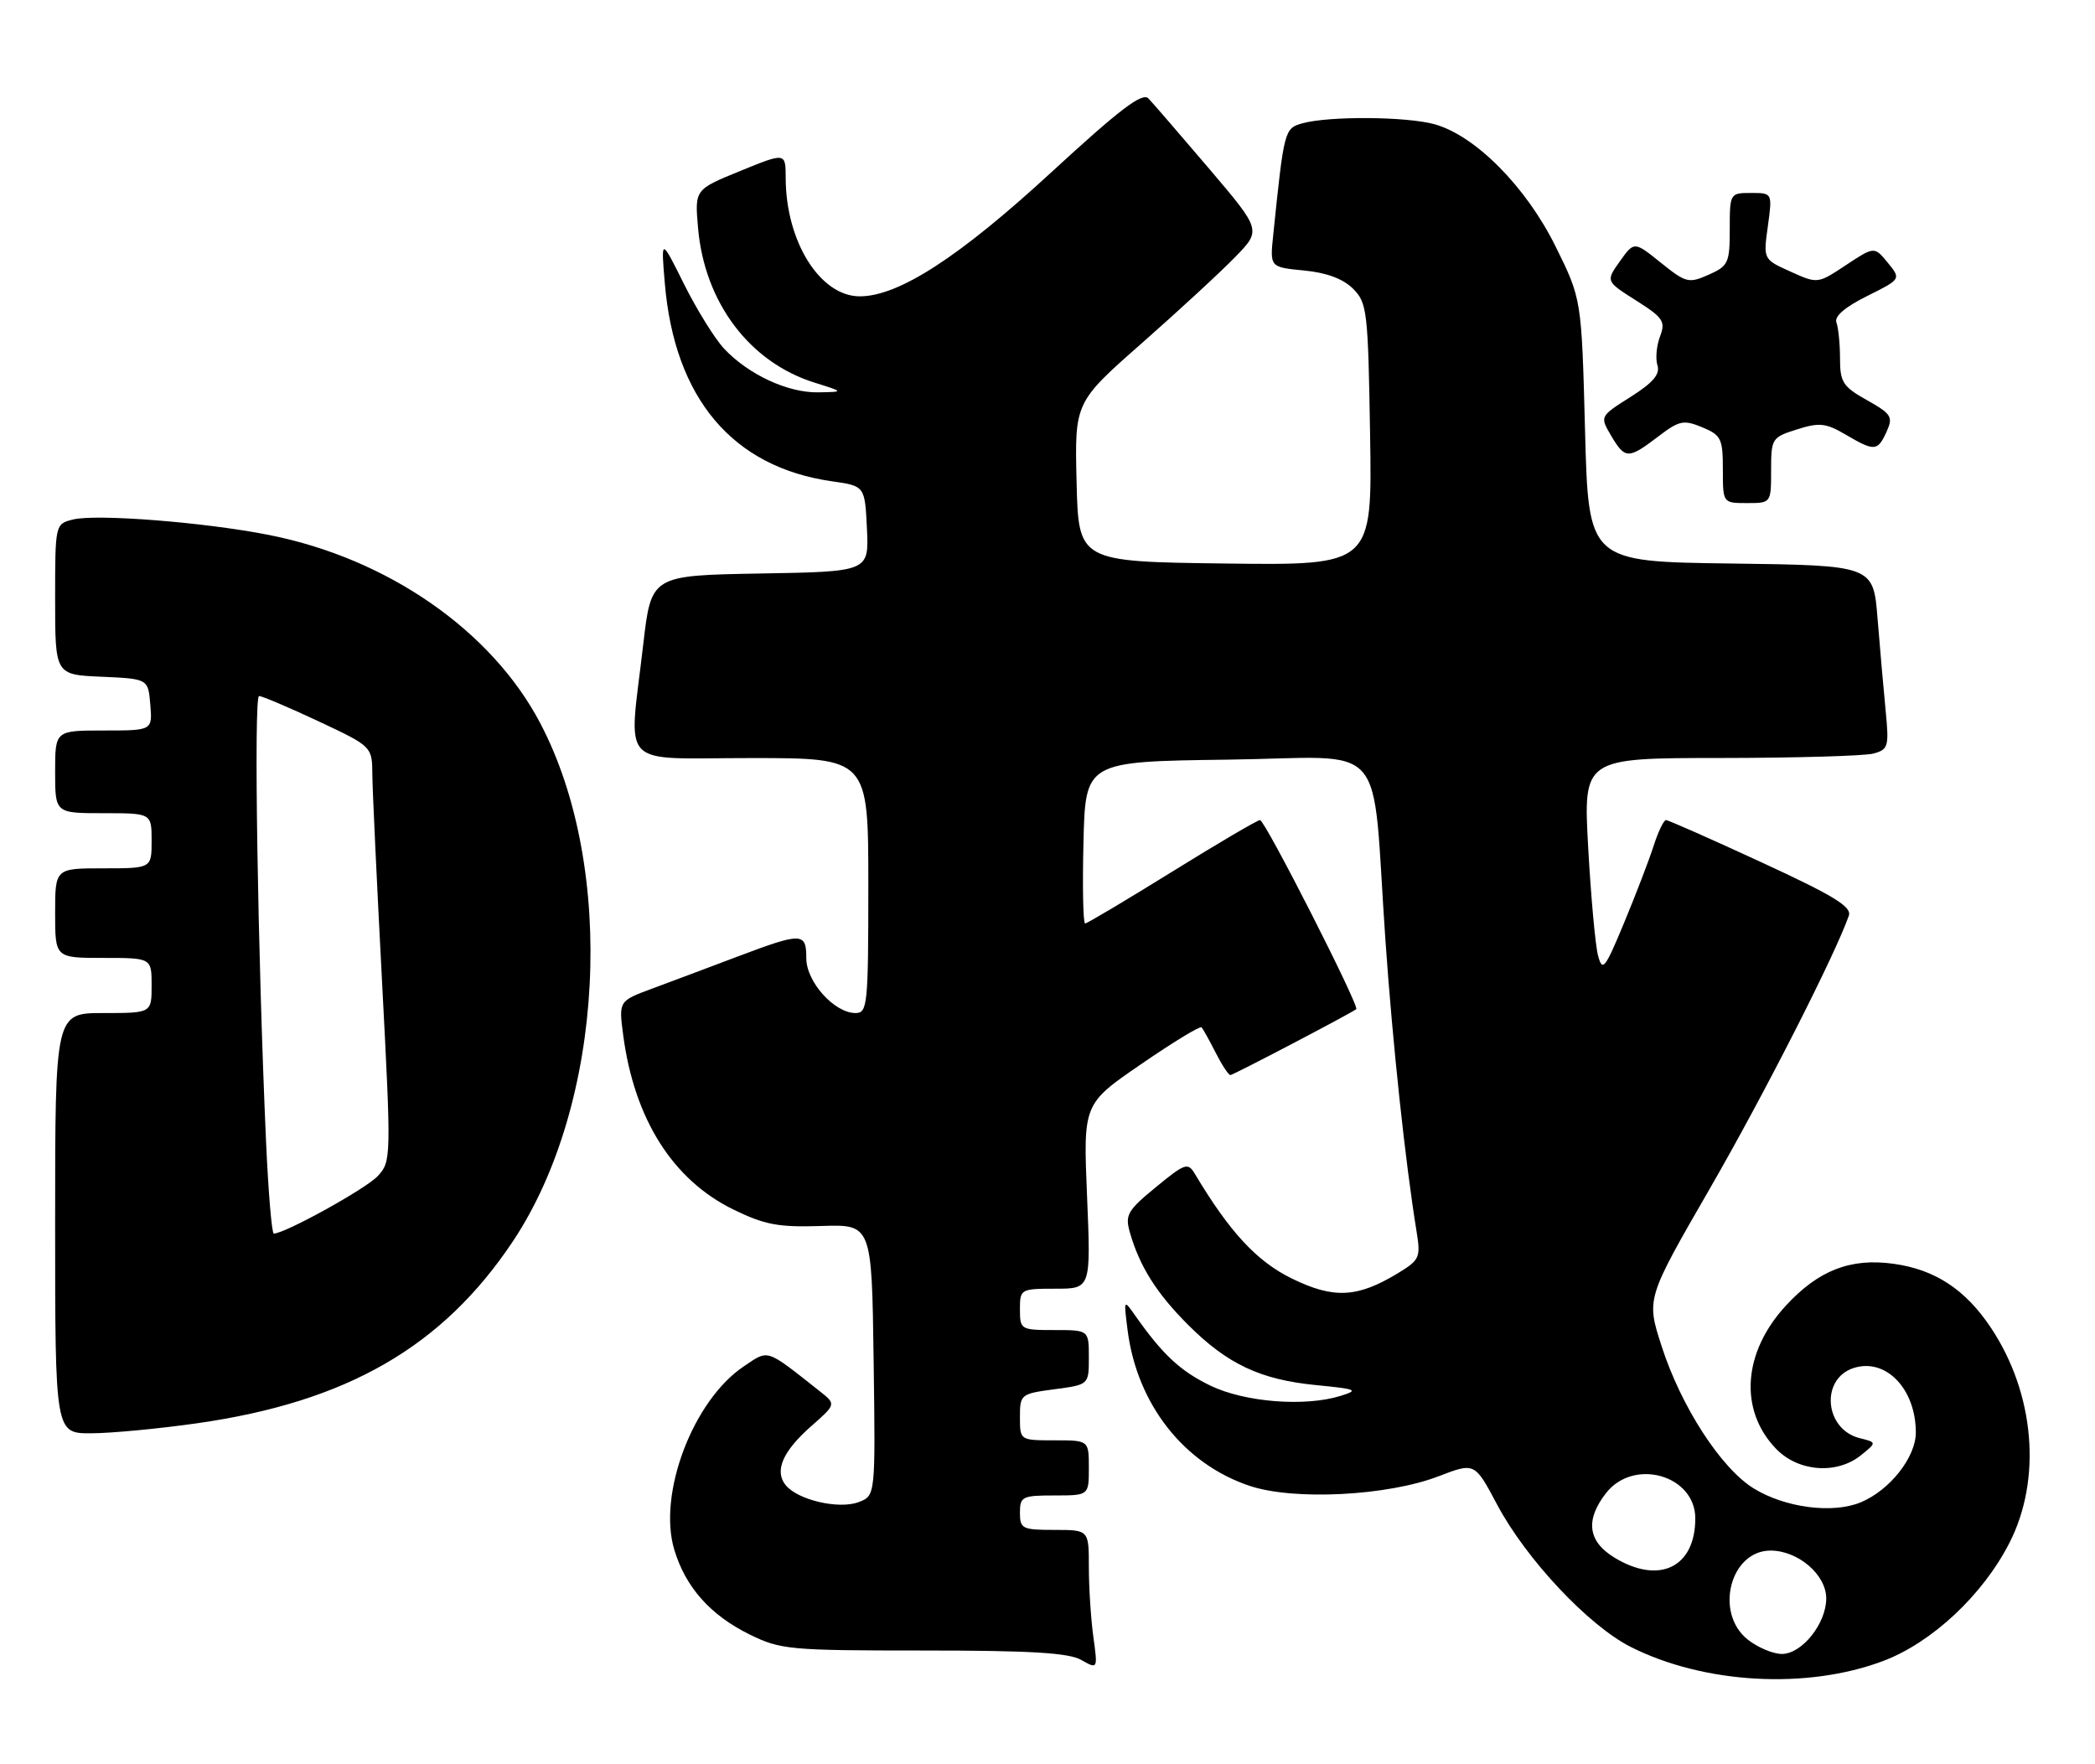 <?xml version="1.0" encoding="UTF-8" standalone="no"?>
<!DOCTYPE svg PUBLIC "-//W3C//DTD SVG 1.1//EN" "http://www.w3.org/Graphics/SVG/1.1/DTD/svg11.dtd" >
<svg xmlns="http://www.w3.org/2000/svg" xmlns:xlink="http://www.w3.org/1999/xlink" version="1.1" viewBox="0 0 304 256">
 <g >
 <path fill="currentColor"
d=" M 273.26 241.02 C 280.32 238.36 287.71 231.46 291.57 223.91 C 296.31 214.67 295.26 202.27 288.94 192.73 C 285.23 187.13 280.80 184.21 274.75 183.38 C 268.51 182.52 263.87 184.33 259.14 189.46 C 252.90 196.23 252.32 204.60 257.70 210.21 C 260.93 213.58 266.54 214.00 270.06 211.15 C 272.34 209.30 272.34 209.30 269.84 208.68 C 264.73 207.39 264.12 200.05 269.00 198.50 C 273.66 197.02 278.00 201.54 278.00 207.87 C 278.00 211.46 274.22 216.25 270.00 218.00 C 265.93 219.69 259.01 218.78 254.46 215.97 C 249.72 213.04 243.91 204.06 241.10 195.30 C 238.89 188.45 238.89 188.45 248.11 172.47 C 255.95 158.89 266.29 138.57 268.28 132.87 C 268.73 131.57 266.08 129.96 255.59 125.12 C 248.30 121.75 242.07 119.00 241.75 119.00 C 241.42 119.00 240.61 120.69 239.95 122.75 C 239.29 124.81 237.36 129.83 235.67 133.90 C 232.88 140.61 232.53 141.06 231.89 138.67 C 231.50 137.22 230.86 130.18 230.46 123.02 C 229.74 110.00 229.74 110.00 249.62 109.99 C 260.55 109.98 270.55 109.69 271.83 109.35 C 274.01 108.76 274.13 108.36 273.62 103.11 C 273.32 100.03 272.79 94.02 272.45 89.77 C 271.83 82.04 271.83 82.04 251.17 81.77 C 230.50 81.50 230.50 81.50 230.00 62.45 C 229.50 43.39 229.50 43.39 225.73 35.77 C 221.45 27.10 214.09 19.68 208.17 18.03 C 204.09 16.90 192.87 16.82 189.00 17.89 C 186.37 18.63 186.33 18.81 184.75 34.14 C 184.27 38.77 184.27 38.77 189.22 39.25 C 192.49 39.56 194.90 40.46 196.33 41.89 C 198.38 43.93 198.52 45.11 198.81 63.05 C 199.12 82.04 199.12 82.04 177.81 81.77 C 156.50 81.50 156.50 81.50 156.22 69.94 C 155.94 58.38 155.94 58.38 165.72 49.77 C 171.10 45.03 177.19 39.41 179.26 37.27 C 183.03 33.39 183.03 33.39 175.42 24.44 C 171.23 19.52 167.29 14.96 166.65 14.29 C 165.76 13.36 162.52 15.83 152.50 25.05 C 139.17 37.32 130.40 43.00 124.76 43.00 C 119.00 43.00 114.02 35.04 114.01 25.81 C 114.00 22.12 114.00 22.12 107.41 24.81 C 100.81 27.50 100.81 27.50 101.29 33.06 C 102.23 43.90 108.77 52.58 118.22 55.53 C 122.50 56.87 122.50 56.87 118.71 56.93 C 114.32 57.01 108.56 54.33 105.06 50.58 C 103.72 49.14 101.11 44.94 99.26 41.23 C 95.91 34.50 95.91 34.50 96.47 41.11 C 97.88 57.81 106.30 67.79 120.73 69.84 C 125.50 70.52 125.50 70.52 125.80 76.73 C 126.09 82.95 126.09 82.95 110.30 83.22 C 94.50 83.50 94.50 83.50 93.34 93.50 C 91.22 111.87 89.45 110.00 109.00 110.00 C 126.00 110.00 126.00 110.00 126.00 128.50 C 126.00 145.85 125.88 147.00 124.15 147.00 C 121.07 147.00 117.00 142.47 117.00 139.05 C 117.00 135.28 116.39 135.27 106.98 138.82 C 102.86 140.38 97.31 142.46 94.64 143.45 C 89.78 145.25 89.78 145.25 90.43 150.21 C 92.05 162.39 97.61 171.20 106.42 175.51 C 110.97 177.73 112.95 178.10 119.15 177.90 C 126.50 177.66 126.50 177.66 126.77 197.35 C 127.04 217.03 127.04 217.03 124.61 217.96 C 121.75 219.05 115.81 217.68 114.03 215.53 C 112.32 213.47 113.56 210.60 117.72 206.94 C 121.34 203.76 121.34 203.76 118.92 201.85 C 111.00 195.60 111.60 195.80 107.90 198.29 C 100.55 203.24 95.42 216.79 97.84 224.86 C 99.47 230.31 103.08 234.37 108.77 237.17 C 113.26 239.38 114.56 239.50 134.00 239.50 C 149.49 239.50 155.09 239.83 156.90 240.87 C 159.30 242.23 159.30 242.23 158.65 237.48 C 158.29 234.86 158.00 230.31 158.00 227.36 C 158.00 222.00 158.00 222.00 153.00 222.00 C 148.33 222.00 148.00 221.83 148.00 219.50 C 148.00 217.17 148.33 217.00 153.00 217.00 C 158.00 217.00 158.00 217.00 158.00 213.00 C 158.00 209.00 158.00 209.00 153.00 209.00 C 148.00 209.00 148.00 209.00 148.00 205.63 C 148.00 202.34 148.12 202.24 153.00 201.59 C 158.00 200.93 158.00 200.93 158.00 196.97 C 158.00 193.00 158.00 193.00 153.00 193.00 C 148.11 193.00 148.00 192.93 148.00 190.00 C 148.00 187.06 148.09 187.00 153.15 187.00 C 158.30 187.00 158.30 187.00 157.74 173.59 C 157.18 160.18 157.18 160.18 165.58 154.42 C 170.20 151.24 174.15 148.84 174.36 149.07 C 174.57 149.31 175.49 150.96 176.40 152.75 C 177.31 154.54 178.27 156.00 178.54 156.00 C 178.93 156.00 195.73 147.21 196.80 146.44 C 197.33 146.07 183.56 119.00 182.84 119.00 C 182.46 119.00 176.71 122.38 170.07 126.50 C 163.42 130.62 157.75 134.00 157.46 134.00 C 157.17 134.00 157.06 128.71 157.22 122.25 C 157.50 110.50 157.50 110.50 178.18 110.23 C 201.88 109.92 198.96 106.56 201.04 136.50 C 202.07 151.31 203.93 168.73 205.54 178.60 C 206.17 182.48 206.02 182.82 202.85 184.75 C 196.97 188.32 193.54 188.50 187.45 185.52 C 182.38 183.04 178.42 178.77 173.40 170.36 C 172.37 168.64 171.98 168.77 167.72 172.27 C 163.61 175.64 163.23 176.30 163.95 178.82 C 165.36 183.76 167.83 187.67 172.40 192.24 C 178.11 197.95 182.89 200.20 191.00 200.99 C 196.91 201.57 197.23 201.71 194.50 202.56 C 189.33 204.16 180.61 203.47 175.63 201.06 C 171.29 198.96 168.71 196.56 164.77 190.96 C 163.05 188.50 163.05 188.51 163.62 193.00 C 164.98 203.76 171.80 212.44 181.37 215.62 C 187.80 217.76 201.35 217.06 208.74 214.22 C 213.99 212.20 213.99 212.20 217.24 218.32 C 221.46 226.26 230.52 235.90 236.65 238.99 C 247.32 244.36 262.22 245.18 273.26 241.02 Z  M 28.57 206.53 C 50.37 203.43 64.24 195.43 74.46 180.07 C 87.71 160.13 89.50 126.06 78.39 104.93 C 71.34 91.50 56.21 81.01 39.00 77.62 C 29.61 75.77 13.96 74.54 10.56 75.39 C 8.01 76.04 8.00 76.07 8.00 86.97 C 8.00 97.91 8.00 97.91 14.75 98.20 C 21.50 98.50 21.50 98.50 21.81 102.25 C 22.12 106.00 22.12 106.00 15.06 106.00 C 8.00 106.00 8.00 106.00 8.00 112.00 C 8.00 118.00 8.00 118.00 15.00 118.00 C 22.00 118.00 22.00 118.00 22.00 122.00 C 22.00 126.00 22.00 126.00 15.00 126.00 C 8.00 126.00 8.00 126.00 8.00 132.50 C 8.00 139.00 8.00 139.00 15.00 139.00 C 22.00 139.00 22.00 139.00 22.00 143.00 C 22.00 147.00 22.00 147.00 15.00 147.00 C 8.00 147.00 8.00 147.00 8.00 177.50 C 8.00 208.00 8.00 208.00 13.25 207.98 C 16.14 207.97 23.03 207.32 28.57 206.53 Z  M 257.00 68.24 C 257.00 63.63 257.11 63.46 260.75 62.31 C 264.00 61.28 264.94 61.38 267.81 63.06 C 272.02 65.53 272.45 65.50 273.76 62.64 C 274.73 60.49 274.47 60.07 270.92 58.07 C 267.42 56.11 267.00 55.46 267.00 52.02 C 267.00 49.90 266.76 47.55 266.48 46.80 C 266.14 45.92 267.69 44.57 270.91 42.97 C 275.87 40.50 275.87 40.50 273.93 38.12 C 271.98 35.75 271.98 35.75 267.86 38.47 C 263.75 41.19 263.75 41.19 259.81 39.41 C 255.86 37.63 255.86 37.63 256.53 32.82 C 257.19 28.00 257.19 28.00 254.09 28.00 C 251.03 28.00 251.00 28.05 251.00 33.26 C 251.00 38.16 250.79 38.60 247.93 39.87 C 245.04 41.15 244.64 41.05 241.00 38.12 C 237.13 35.01 237.13 35.01 235.06 37.91 C 233.00 40.81 233.00 40.81 237.40 43.60 C 241.35 46.10 241.71 46.63 240.88 48.83 C 240.37 50.17 240.20 52.05 240.51 53.02 C 240.91 54.31 239.87 55.53 236.60 57.60 C 232.14 60.42 232.14 60.42 233.78 63.21 C 235.81 66.64 236.27 66.65 240.57 63.38 C 243.67 61.01 244.29 60.88 247.00 62.00 C 249.75 63.14 250.00 63.64 250.00 68.12 C 250.00 73.00 250.00 73.00 253.50 73.00 C 257.00 73.00 257.00 73.00 257.00 68.24 Z  M 253.63 237.93 C 248.74 234.08 251.05 225.00 256.92 225.00 C 260.92 225.00 265.00 228.50 265.00 231.94 C 265.00 235.59 261.48 240.00 258.56 240.00 C 257.30 240.00 255.08 239.07 253.63 237.93 Z  M 234.25 226.01 C 230.40 223.66 230.00 220.54 233.07 216.63 C 237.10 211.52 246.00 214.07 246.00 220.33 C 246.00 227.44 240.76 229.98 234.25 226.01 Z  M 38.61 165.75 C 37.39 138.39 36.80 101.00 37.59 101.00 C 38.04 101.00 41.92 102.65 46.21 104.66 C 54.00 108.32 54.00 108.32 54.03 112.41 C 54.05 114.66 54.69 128.20 55.44 142.50 C 56.78 168.03 56.77 168.54 54.82 170.65 C 53.14 172.48 41.34 179.00 39.73 179.00 C 39.44 179.00 38.94 173.04 38.61 165.75 Z "/>
</g>
</svg>